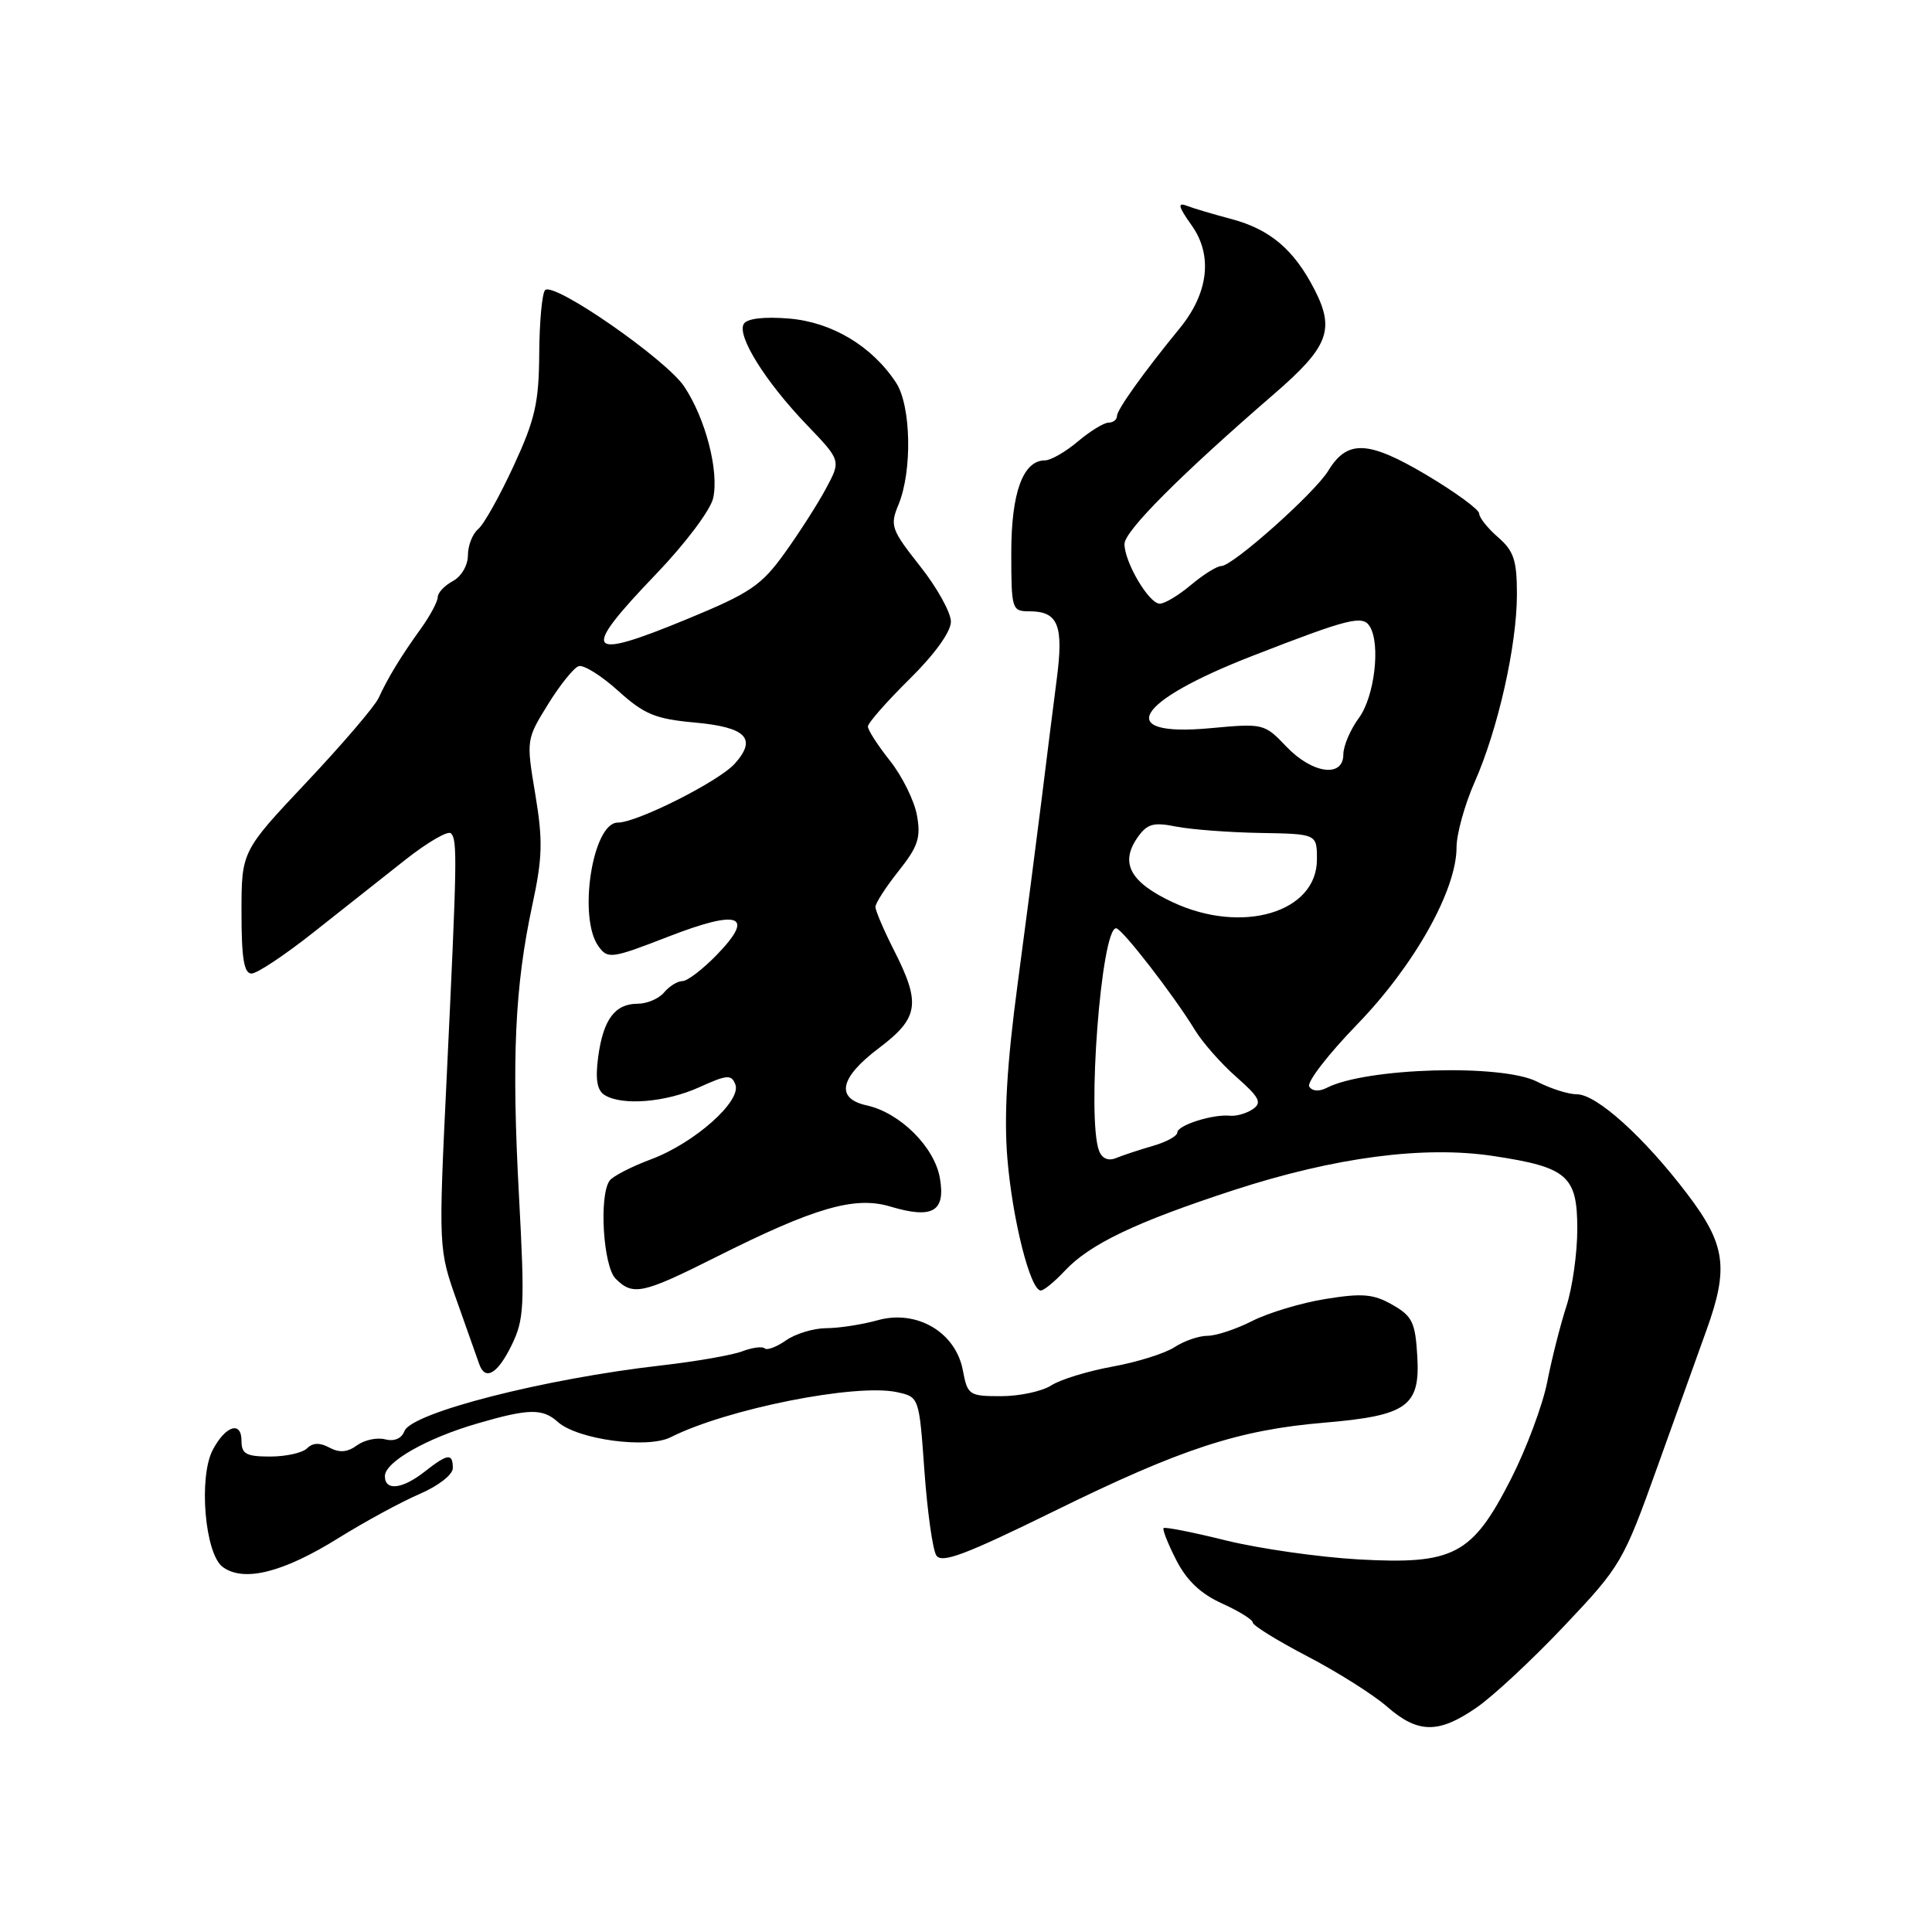 <?xml version="1.0" encoding="UTF-8" standalone="no"?>
<!DOCTYPE svg PUBLIC "-//W3C//DTD SVG 1.1//EN" "http://www.w3.org/Graphics/SVG/1.1/DTD/svg11.dtd" >
<svg xmlns="http://www.w3.org/2000/svg" xmlns:xlink="http://www.w3.org/1999/xlink" version="1.1" viewBox="0 0 256 256">
 <g >
 <path fill="currentColor"
d=" M 195.67 226.25 C 197.86 224.74 203.10 219.86 207.31 215.40 C 214.76 207.53 215.11 206.94 219.60 194.40 C 222.15 187.31 225.08 179.15 226.11 176.27 C 229.10 167.99 228.66 164.90 223.55 158.18 C 217.85 150.68 211.56 145.00 208.95 145.00 C 207.82 145.00 205.46 144.25 203.70 143.34 C 199.09 140.95 181.01 141.47 175.81 144.14 C 174.78 144.67 173.87 144.60 173.48 143.97 C 173.13 143.41 176.00 139.69 179.85 135.72 C 187.40 127.93 193.00 117.95 193.00 112.28 C 193.00 110.51 194.08 106.62 195.39 103.65 C 198.50 96.62 201.00 85.51 201.00 78.73 C 201.00 74.25 200.59 73.00 198.50 71.19 C 197.12 69.99 196.00 68.58 196.00 68.05 C 196.00 67.52 192.85 65.22 189.01 62.93 C 181.28 58.35 178.53 58.23 176.00 62.38 C 174.22 65.31 163.34 75.00 161.84 75.00 C 161.26 75.00 159.45 76.13 157.82 77.50 C 156.18 78.88 154.32 80.00 153.67 79.99 C 152.24 79.99 149.00 74.50 149.00 72.08 C 149.00 70.37 156.40 62.95 168.85 52.18 C 176.03 45.97 176.91 43.69 174.18 38.37 C 171.47 33.09 168.30 30.39 163.19 29.03 C 160.82 28.40 158.14 27.61 157.24 27.26 C 155.99 26.78 156.14 27.39 157.90 29.86 C 160.72 33.81 160.14 38.81 156.35 43.46 C 151.50 49.39 148.00 54.29 148.00 55.14 C 148.00 55.61 147.50 56.00 146.89 56.00 C 146.29 56.00 144.45 57.12 142.82 58.50 C 141.18 59.88 139.23 61.00 138.48 61.00 C 135.56 61.00 134.00 65.25 134.00 73.22 C 134.00 80.75 134.08 81.00 136.38 81.00 C 140.22 81.00 140.96 82.83 140.02 90.02 C 139.56 93.58 138.65 100.78 138.01 106.00 C 137.36 111.22 135.93 122.24 134.83 130.47 C 133.42 141.03 133.02 147.81 133.48 153.47 C 134.14 161.55 136.52 171.00 137.91 171.00 C 138.32 171.00 139.74 169.83 141.08 168.40 C 144.39 164.85 150.50 161.93 163.50 157.69 C 176.86 153.34 188.69 151.78 197.89 153.18 C 207.69 154.66 209.00 155.80 209.00 162.84 C 209.00 166.03 208.35 170.64 207.56 173.07 C 206.77 175.51 205.62 180.02 205.02 183.09 C 204.42 186.17 202.25 191.97 200.21 195.98 C 195.07 206.05 192.65 207.33 180.00 206.63 C 174.78 206.33 166.90 205.21 162.50 204.13 C 158.11 203.04 154.36 202.30 154.18 202.48 C 154.01 202.66 154.76 204.57 155.86 206.72 C 157.24 209.42 159.11 211.20 161.93 212.47 C 164.17 213.48 166.00 214.62 166.00 215.00 C 166.00 215.38 169.26 217.40 173.25 219.48 C 177.24 221.56 181.98 224.56 183.78 226.13 C 187.89 229.72 190.62 229.75 195.67 226.25 Z  M 44.85 203.80 C 48.34 201.63 53.18 199.00 55.60 197.96 C 58.07 196.90 60.00 195.40 60.00 194.54 C 60.00 192.51 59.33 192.60 56.27 195.00 C 53.31 197.33 51.00 197.59 51.00 195.60 C 51.00 193.72 56.52 190.57 63.28 188.61 C 70.07 186.63 71.90 186.60 73.92 188.42 C 76.53 190.75 85.77 192.00 88.87 190.44 C 96.29 186.69 113.43 183.28 118.86 184.47 C 121.79 185.11 121.79 185.11 122.49 194.90 C 122.88 200.29 123.58 205.32 124.06 206.09 C 124.75 207.21 127.88 206.03 139.71 200.22 C 156.56 191.94 164.12 189.47 175.50 188.51 C 186.44 187.58 188.19 186.34 187.80 179.74 C 187.54 175.22 187.14 174.39 184.50 172.89 C 182.00 171.46 180.53 171.33 175.65 172.12 C 172.44 172.63 168.07 173.95 165.94 175.03 C 163.82 176.11 161.15 177.00 160.00 177.00 C 158.86 177.00 156.90 177.68 155.64 178.50 C 154.38 179.33 150.68 180.49 147.42 181.08 C 144.17 181.67 140.50 182.79 139.29 183.58 C 138.07 184.36 135.08 185.00 132.65 185.00 C 128.40 185.00 128.20 184.86 127.58 181.56 C 126.63 176.52 121.48 173.49 116.29 174.94 C 114.20 175.52 111.14 175.99 109.47 175.99 C 107.81 176.00 105.42 176.72 104.16 177.60 C 102.90 178.48 101.63 178.96 101.33 178.67 C 101.04 178.37 99.69 178.55 98.34 179.06 C 97.00 179.57 92.16 180.41 87.60 180.93 C 72.12 182.69 54.52 187.19 53.59 189.63 C 53.21 190.62 52.24 191.03 51.03 190.72 C 49.97 190.44 48.29 190.80 47.31 191.51 C 46.05 192.44 44.98 192.53 43.66 191.82 C 42.38 191.13 41.44 191.16 40.69 191.91 C 40.09 192.51 37.89 193.00 35.80 193.00 C 32.62 193.00 32.00 192.66 32.00 190.92 C 32.00 188.25 29.91 188.89 28.21 192.08 C 26.28 195.70 27.14 205.90 29.52 207.64 C 32.31 209.68 37.52 208.37 44.85 203.80 Z  M 67.79 178.25 C 69.46 174.84 69.55 173.05 68.77 158.50 C 67.78 140.26 68.22 130.72 70.52 120.00 C 71.89 113.65 71.95 111.39 70.93 105.25 C 69.72 98.05 69.74 97.96 72.61 93.33 C 74.20 90.76 76.03 88.48 76.68 88.27 C 77.33 88.06 79.68 89.52 81.90 91.53 C 85.37 94.66 86.82 95.26 92.06 95.74 C 98.88 96.36 100.34 97.85 97.37 101.18 C 95.29 103.52 84.42 109.00 81.85 109.00 C 78.51 109.00 76.55 121.64 79.31 125.40 C 80.54 127.10 81.03 127.03 88.53 124.12 C 97.97 120.45 100.10 121.23 95.00 126.50 C 93.14 128.42 91.08 130.00 90.43 130.00 C 89.78 130.00 88.68 130.68 88.00 131.50 C 87.32 132.32 85.74 133.00 84.50 133.00 C 81.48 133.00 79.93 135.08 79.26 140.06 C 78.87 143.00 79.11 144.46 80.10 145.09 C 82.41 146.55 88.24 146.07 92.67 144.06 C 96.35 142.39 96.92 142.35 97.44 143.70 C 98.28 145.90 92.04 151.45 86.28 153.61 C 83.65 154.59 81.17 155.87 80.77 156.45 C 79.35 158.47 79.93 167.79 81.57 169.43 C 83.87 171.73 85.13 171.46 94.85 166.58 C 107.92 160.01 113.26 158.46 117.96 159.87 C 123.57 161.55 125.31 160.55 124.54 156.11 C 123.83 151.98 119.26 147.44 114.84 146.47 C 110.67 145.55 111.26 142.79 116.47 138.87 C 121.74 134.89 122.04 132.99 118.50 126.00 C 117.12 123.29 116.00 120.66 116.00 120.17 C 116.00 119.68 117.38 117.54 119.07 115.41 C 121.65 112.17 122.04 110.99 121.50 108.03 C 121.15 106.09 119.54 102.84 117.93 100.81 C 116.32 98.78 115.00 96.74 115.00 96.27 C 115.00 95.81 117.47 92.99 120.50 90.00 C 123.85 86.70 126.00 83.71 126.00 82.37 C 126.00 81.17 124.16 77.85 121.91 75.01 C 118.09 70.17 117.90 69.65 119.05 66.88 C 120.90 62.41 120.73 53.77 118.74 50.72 C 115.56 45.87 110.26 42.69 104.56 42.21 C 101.24 41.94 99.00 42.20 98.56 42.91 C 97.60 44.46 101.39 50.54 106.87 56.26 C 111.44 61.02 111.44 61.02 109.47 64.69 C 108.39 66.72 105.92 70.57 103.99 73.26 C 100.88 77.59 99.41 78.58 91.07 82.02 C 77.51 87.62 76.82 86.61 86.94 76.06 C 90.81 72.03 94.15 67.58 94.50 66.00 C 95.29 62.41 93.49 55.47 90.67 51.23 C 88.27 47.62 73.38 37.29 72.23 38.44 C 71.83 38.84 71.48 42.62 71.45 46.83 C 71.41 53.36 70.91 55.57 68.05 61.75 C 66.21 65.74 64.10 69.51 63.35 70.12 C 62.61 70.74 62.00 72.30 62.00 73.59 C 62.00 74.91 61.13 76.40 60.00 77.00 C 58.90 77.59 58.00 78.55 58.00 79.13 C 58.00 79.71 56.99 81.60 55.75 83.32 C 53.09 87.02 51.43 89.75 50.16 92.50 C 49.65 93.60 45.36 98.62 40.62 103.65 C 32.00 112.80 32.00 112.80 32.00 120.90 C 32.00 126.97 32.33 129.00 33.33 129.00 C 34.06 129.00 37.77 126.53 41.58 123.51 C 45.38 120.50 50.87 116.16 53.78 113.87 C 56.68 111.59 59.37 110.03 59.75 110.42 C 60.62 111.28 60.57 113.81 59.20 142.50 C 58.09 165.50 58.09 165.50 60.58 172.50 C 61.94 176.35 63.26 180.06 63.50 180.75 C 64.29 183.01 65.93 182.06 67.79 178.25 Z  M 145.63 152.48 C 143.99 148.19 145.92 123.00 147.89 123.00 C 148.65 123.00 155.50 131.84 158.34 136.49 C 159.35 138.15 161.82 140.95 163.84 142.72 C 166.90 145.42 167.25 146.12 166.00 146.97 C 165.18 147.53 163.82 147.92 163.00 147.84 C 160.73 147.60 156.00 149.10 156.00 150.06 C 156.00 150.53 154.54 151.33 152.75 151.84 C 150.96 152.36 148.77 153.08 147.88 153.45 C 146.85 153.87 146.03 153.52 145.63 152.48 Z  M 155.39 119.55 C 149.75 116.91 148.36 114.36 150.73 110.97 C 152.01 109.15 152.82 108.92 155.87 109.53 C 157.87 109.92 162.88 110.30 167.00 110.37 C 174.50 110.50 174.50 110.50 174.50 113.89 C 174.50 120.91 164.58 123.85 155.39 119.55 Z  M 170.44 98.92 C 167.54 95.87 167.40 95.84 160.36 96.49 C 147.55 97.67 150.30 92.99 166.00 86.89 C 178.75 81.93 180.56 81.48 181.50 83.00 C 182.96 85.36 182.13 92.33 180.06 95.13 C 178.93 96.67 178.00 98.84 178.00 99.96 C 178.00 103.10 173.88 102.53 170.44 98.92 Z "/>
</g>
</svg>